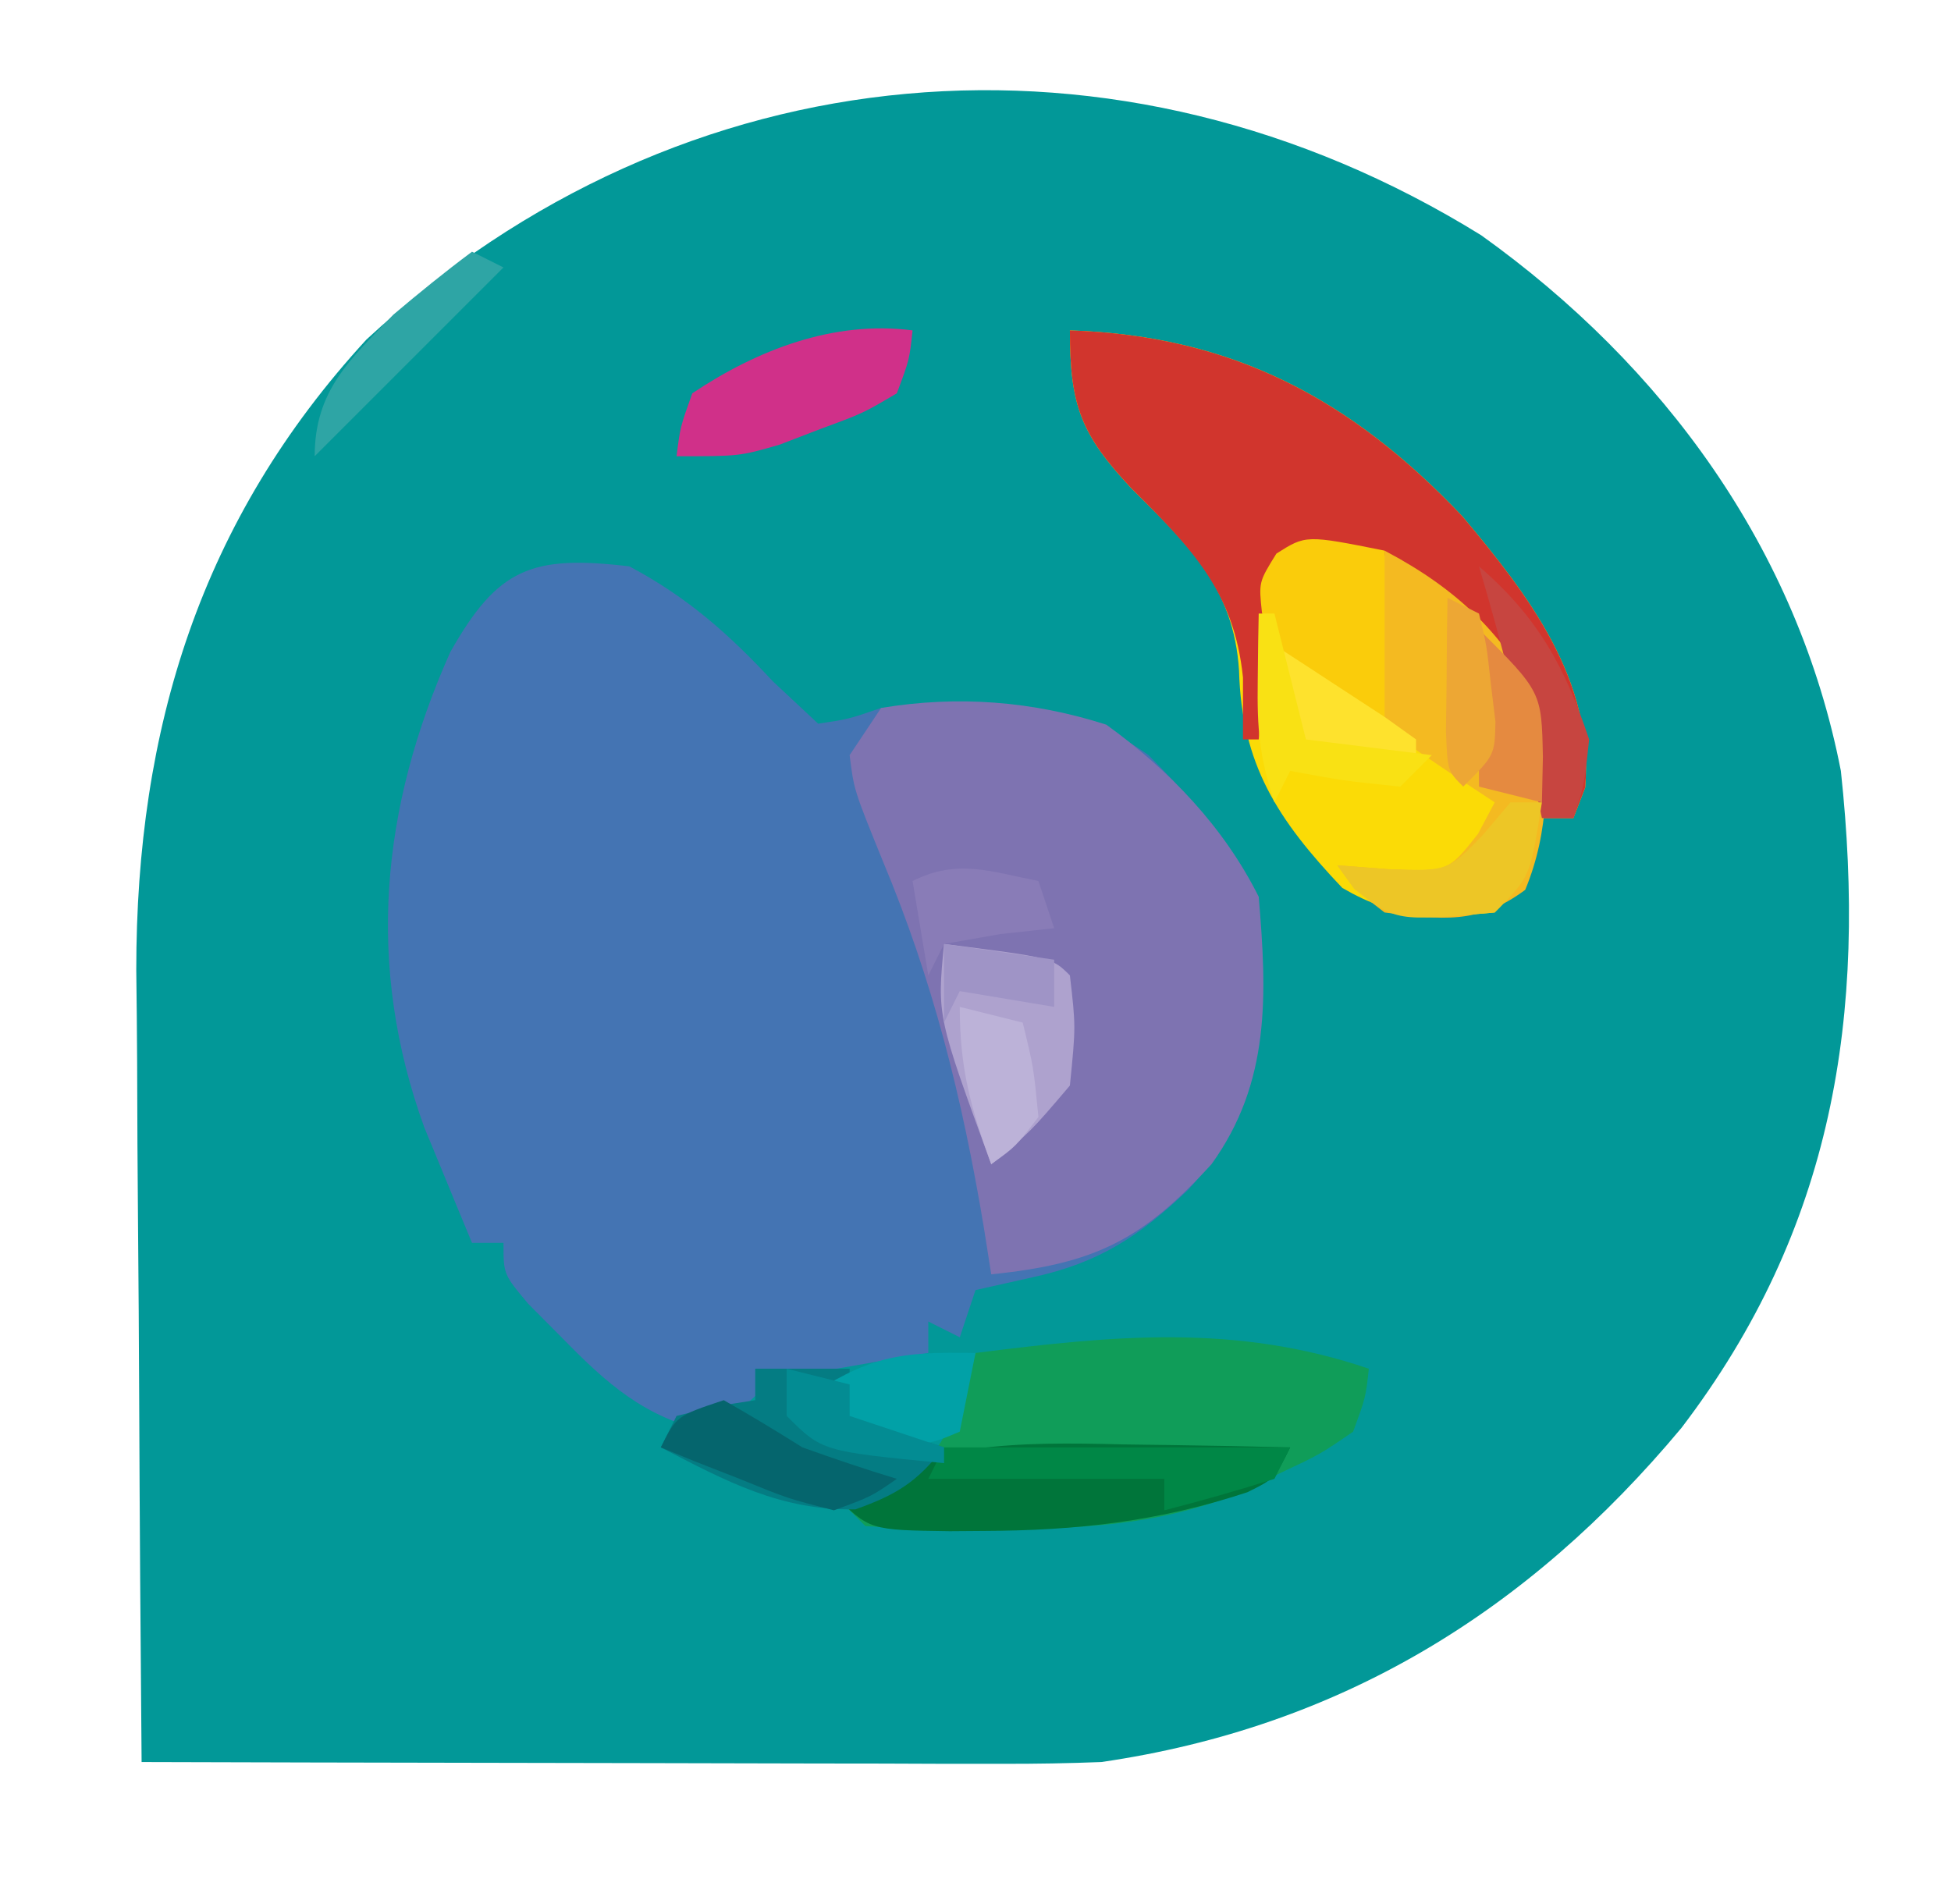 <?xml version="1.0" encoding="UTF-8"?>
<svg version="1.1" xmlns="http://www.w3.org/2000/svg" width="124" height="121">
<path d="M0 0 C11.582 8.287 20.111 19.937 22.855 34.043 C24.526 49.553 22.394 63.124 12.723 75.805 C2.959 87.509 -8.974 94.83 -24.145 97.043 C-26.237 97.126 -28.331 97.161 -30.425 97.156 C-31.646 97.156 -32.867 97.156 -34.125 97.156 C-35.428 97.151 -36.731 97.146 -38.074 97.141 C-39.433 97.139 -40.792 97.137 -42.151 97.136 C-45.712 97.133 -49.273 97.123 -52.834 97.112 C-56.474 97.101 -60.114 97.097 -63.754 97.092 C-70.884 97.081 -78.014 97.064 -85.145 97.043 C-85.214 89.297 -85.268 81.551 -85.3 73.804 C-85.316 70.206 -85.337 66.608 -85.371 63.01 C-85.404 59.528 -85.421 56.047 -85.429 52.565 C-85.437 50.611 -85.461 48.657 -85.484 46.703 C-85.487 31.378 -81.398 18.088 -70.855 6.625 C-50.785 -11.933 -23.023 -14.264 0 0 Z " fill="#029898" transform="translate(94.145,14.957)"/>
<path d="M0 0 C3.686 1.956 6.316 4.293 9.125 7.312 C10.074 8.199 11.023 9.086 12 10 C13.918 9.714 13.918 9.714 16 9 C22.226 8.511 27.755 8.219 33 12 C37.491 16.576 40.143 19.708 40.25 26.25 C40.17 31.85 39.383 35.384 35.523 39.621 C32.408 42.587 29.852 44.269 25.625 45.188 C24.429 45.456 23.233 45.724 22 46 C21.67 46.99 21.34 47.98 21 49 C20.01 48.505 20.01 48.505 19 48 C19 48.66 19 49.32 19 50 C18.325 50.11 17.649 50.219 16.953 50.332 C16.061 50.491 15.169 50.649 14.25 50.812 C13.368 50.963 12.487 51.114 11.578 51.27 C8.919 51.832 8.919 51.832 6.984 53.699 C6.33 54.128 5.675 54.558 5 55 C0.935 54.078 -1.449 51.934 -4.312 49 C-5.359 47.948 -5.359 47.948 -6.426 46.875 C-8 45 -8 45 -8 43 C-8.66 43 -9.32 43 -10 43 C-10.651 41.44 -11.296 39.877 -11.938 38.312 C-12.297 37.442 -12.657 36.572 -13.027 35.676 C-16.773 25.371 -15.795 15.337 -11.387 5.461 C-8.372 0.111 -6.22 -0.738 0 0 Z " fill="#4474B3" transform="translate(40,36)"/>
<path d="M0 0 C4.869 -0.811 9.632 -0.439 14.312 1.062 C18.318 3.95 21.776 7.552 24 12 C24.527 18.207 24.762 23.781 21 29 C16.611 33.809 13.601 35.329 7 36 C6.841 34.996 6.683 33.992 6.52 32.957 C5.146 24.751 3.31 17.371 0.086 9.672 C-1.725 5.215 -1.725 5.215 -2 3 C-1.34 2.01 -0.68 1.02 0 0 Z " fill="#7E73B1" transform="translate(56,45)"/>
<path d="M0 0 C10.308 0.338 17.849 4.34 24.938 11.812 C29.17 16.858 33.308 22.222 32.75 29.062 C32.502 29.702 32.255 30.341 32 31 C31.34 31 30.68 31 30 31 C29.691 31.804 29.381 32.609 29.062 33.438 C28 36 28 36 27 37 C23.099 37.375 20.74 37.43 17.312 35.438 C13.184 31.086 10.916 27.583 10.75 21.625 C10.415 16.322 7.555 13.675 3.91 10.043 C0.693 6.602 0 4.766 0 0 Z " fill="#FBDB06" transform="translate(68,21)"/>
<path d="M0 0 C10.308 0.338 17.849 4.34 24.938 11.812 C29.17 16.858 33.308 22.222 32.75 29.062 C32.502 29.702 32.255 30.341 32 31 C31.34 31 30.68 31 30 31 C29.914 30.42 29.827 29.84 29.738 29.242 C28.542 22.59 26.635 18.612 21 14.562 C18.368 13.822 16.595 14.229 14 15 C12.337 16.663 12.64 18.783 12.438 21.062 C12.354 21.982 12.27 22.901 12.184 23.848 C12.123 24.558 12.062 25.268 12 26 C11.67 26 11.34 26 11 26 C11 24.701 11 23.401 11 22.062 C10.438 16.578 7.712 13.831 3.91 10.043 C0.693 6.602 0 4.766 0 0 Z " fill="#D1352D" transform="translate(68,21)"/>
<path d="M0 0 C-0.203 1.832 -0.203 1.832 -1 4 C-3.109 5.449 -3.109 5.449 -5.75 6.688 C-6.611 7.104 -7.472 7.52 -8.359 7.949 C-13.592 10.031 -18.606 10.182 -24.188 10.188 C-25.273 10.206 -25.273 10.206 -26.381 10.225 C-28.255 10.23 -30.129 10.122 -32 10 C-32.66 9.34 -33.32 8.68 -34 8 C-33.072 7.814 -32.144 7.629 -31.188 7.438 C-27.762 5.893 -27.479 5.614 -26.125 2.375 C-25.754 1.261 -25.383 0.147 -25 -1 C-16.237 -2.113 -8.464 -2.881 0 0 Z " fill="#109D59" transform="translate(87,87)"/>
<path d="M0 0 C4.603 2.429 7.656 5.312 10 10 C10.408 14.062 10.513 17.763 8.938 21.562 C5.934 23.791 3.621 23.453 0 23 C-1.938 21.5 -1.938 21.5 -3 20 C-1.907 20.082 -0.814 20.165 0.312 20.25 C4.034 20.411 4.034 20.411 5.938 18 C6.288 17.34 6.639 16.68 7 16 C6.031 15.361 5.061 14.721 4.062 14.062 C1 12 1 12 0 11 C-0.072 9.147 -0.084 7.292 -0.062 5.438 C-0.053 4.426 -0.044 3.414 -0.035 2.371 C-0.024 1.589 -0.012 0.806 0 0 Z " fill="#F4BA21" transform="translate(88,35)"/>
<path d="M0 0 C1.018 0.014 2.035 0.027 3.084 0.041 C5.577 0.076 8.07 0.125 10.562 0.188 C9.562 2.188 9.562 2.188 7.84 3.039 C2.196 4.905 -3.037 5.477 -8.938 5.5 C-9.644 5.505 -10.35 5.511 -11.078 5.516 C-16.179 5.446 -16.179 5.446 -18.438 3.188 C-12.234 -0.127 -6.945 -0.176 0 0 Z " fill="#00753A" transform="translate(71.438,91.812)"/>
<path d="M0 0 C6.875 0.875 6.875 0.875 8 2 C8.375 5.25 8.375 5.25 8 9 C5.5 11.938 5.5 11.938 3 14 C-0.444 4.59 -0.444 4.59 0 0 Z " fill="#AEA2CE" transform="translate(60,60)"/>
<path d="M0 0 C1.98 0 3.96 0 6 0 C6 0.99 6 1.98 6 3 C7.98 3.66 9.96 4.32 12 5 C10.284 7.193 9.021 7.992 6.375 8.938 C1.614 9.026 -1.833 7.158 -6 5 C-5.67 4.34 -5.34 3.68 -5 3 C-2.438 2.375 -2.438 2.375 0 2 C0 1.34 0 0.68 0 0 Z " fill="#047C83" transform="translate(48,87)"/>
<path d="M0 0 C-0.199 1.859 -0.199 1.859 -1 4 C-3.145 5.266 -3.145 5.266 -5.812 6.25 C-7.122 6.753 -7.122 6.753 -8.457 7.266 C-11 8 -11 8 -15 8 C-14.766 6.141 -14.766 6.141 -14 4 C-9.865 1.232 -5.011 -0.647 0 0 Z " fill="#D03089" transform="translate(58,21)"/>
<path d="M0 0 C0 3.63 0 7.26 0 11 C-6.785 6.559 -6.785 6.559 -7.793 3.941 C-8 2 -8 2 -6.875 0.188 C-5 -1 -5 -1 0 0 Z " fill="#FACC0B" transform="translate(88,35)"/>
<path d="M0 0 C7.26 0 14.52 0 22 0 C21.67 0.66 21.34 1.32 21 2 C18.686 2.731 16.352 3.401 14 4 C14 3.34 14 2.68 14 2 C9.05 2 4.1 2 -1 2 C-0.67 1.34 -0.34 0.68 0 0 Z " fill="#008746" transform="translate(60,92)"/>
<path d="M0 0 C-0.33 1.65 -0.66 3.3 -1 5 C-2.625 5.688 -2.625 5.688 -5 6 C-8.25 4.562 -8.25 4.562 -11 3 C-6.866 0.244 -4.948 -0.108 0 0 Z " fill="#01A1A7" transform="translate(62,86)"/>
<path d="M0 0 C3.716 3.204 5.451 6.353 7 11 C6.688 13.938 6.688 13.938 6 16 C5.34 16 4.68 16 4 16 C3.818 15.147 3.818 15.147 3.633 14.277 C2.587 9.458 1.408 4.727 0 0 Z " fill="#C74540" transform="translate(94,36)"/>
<path d="M0 0 C0.66 0 1.32 0 2 0 C1.25 4.75 1.25 4.75 -1 7 C-7.264 7.569 -7.264 7.569 -9.938 5.5 C-10.463 4.758 -10.463 4.758 -11 4 C-9.928 4.082 -8.855 4.165 -7.75 4.25 C-3.965 4.376 -3.965 4.376 -1.688 2 C-1.131 1.34 -0.574 0.68 0 0 Z " fill="#EDC626" transform="translate(96,51)"/>
<path d="M0 0 C0.33 0.99 0.66 1.98 1 3 C-0.134 3.124 -1.269 3.248 -2.438 3.375 C-4.201 3.684 -4.201 3.684 -6 4 C-6.33 4.66 -6.66 5.32 -7 6 C-7.33 4.02 -7.66 2.04 -8 0 C-5.138 -1.431 -3.066 -0.6 0 0 Z " fill="#897CB7" transform="translate(66,56)"/>
<path d="M0 0 C1.69 0.959 3.354 1.966 5 3 C6.985 3.711 8.982 4.39 11 5 C9.375 6.125 9.375 6.125 7 7 C4.062 6.25 4.062 6.25 1 5 C0.051 4.629 -0.897 4.258 -1.875 3.875 C-2.576 3.586 -3.277 3.297 -4 3 C-3 1 -3 1 0 0 Z " fill="#05656D" transform="translate(46,89)"/>
<path d="M0 0 C3.98 3.98 3.98 3.98 4.062 8.125 C4.042 9.074 4.021 10.023 4 11 C2.68 10.67 1.36 10.34 0 10 C0 6.7 0 3.4 0 0 Z " fill="#E58A40" transform="translate(94,40)"/>
<path d="M0 0 C1.503 0.975 3.002 1.955 4.5 2.938 C5.335 3.483 6.171 4.028 7.031 4.59 C7.681 5.055 8.331 5.521 9 6 C9 6.33 9 6.66 9 7 C5.625 7.188 5.625 7.188 2 7 C0 4 0 4 0 0 Z " fill="#FEE22D" transform="translate(81,41)"/>
<path d="M0 0 C1.32 0.33 2.64 0.66 4 1 C4.688 3.812 4.688 3.812 5 7 C3.562 8.875 3.562 8.875 2 10 C0.684 6.38 0 3.904 0 0 Z " fill="#BCB2D8" transform="translate(61,64)"/>
<path d="M0 0 C0.33 0 0.66 0 1 0 C1.66 2.64 2.32 5.28 3 8 C5.64 8.33 8.28 8.66 11 9 C10.34 9.66 9.68 10.32 9 11 C5.375 10.625 5.375 10.625 2 10 C1.67 10.66 1.34 11.32 1 12 C0.039 9.118 -0.106 7.301 -0.062 4.312 C-0.053 3.504 -0.044 2.696 -0.035 1.863 C-0.024 1.248 -0.012 0.634 0 0 Z " fill="#F9E114" transform="translate(80,39)"/>
<path d="M0 0 C0.66 0.33 1.32 0.66 2 1 C-1.96 4.96 -5.92 8.92 -10 13 C-10 8.832 -7.761 6.858 -5 4 C-3.369 2.623 -1.713 1.273 0 0 Z " fill="#2EA5A5" transform="translate(30,16)"/>
<path d="M0 0 C0.99 0.495 0.99 0.495 2 1 C2.484 2.996 2.484 2.996 2.75 5.438 C2.848 6.241 2.946 7.044 3.047 7.871 C3 10 3 10 1 12 C0 11 0 11 -0.098 8.496 C-0.086 7.487 -0.074 6.477 -0.062 5.438 C-0.053 4.426 -0.044 3.414 -0.035 2.371 C-0.024 1.589 -0.012 0.806 0 0 Z " fill="#EDA734" transform="translate(92,38)"/>
<path d="M0 0 C1.32 0.33 2.64 0.66 4 1 C4 1.66 4 2.32 4 3 C5.98 3.66 7.96 4.32 10 5 C10 5.33 10 5.66 10 6 C2.25 5.25 2.25 5.25 0 3 C0 2.01 0 1.02 0 0 Z " fill="#038C93" transform="translate(50,87)"/>
<path d="M0 0 C2.31 0.33 4.62 0.66 7 1 C7 1.99 7 2.98 7 4 C4.03 3.505 4.03 3.505 1 3 C0.67 3.66 0.34 4.32 0 5 C0 3.35 0 1.7 0 0 Z " fill="#9F94C6" transform="translate(60,60)"/>
</svg>

